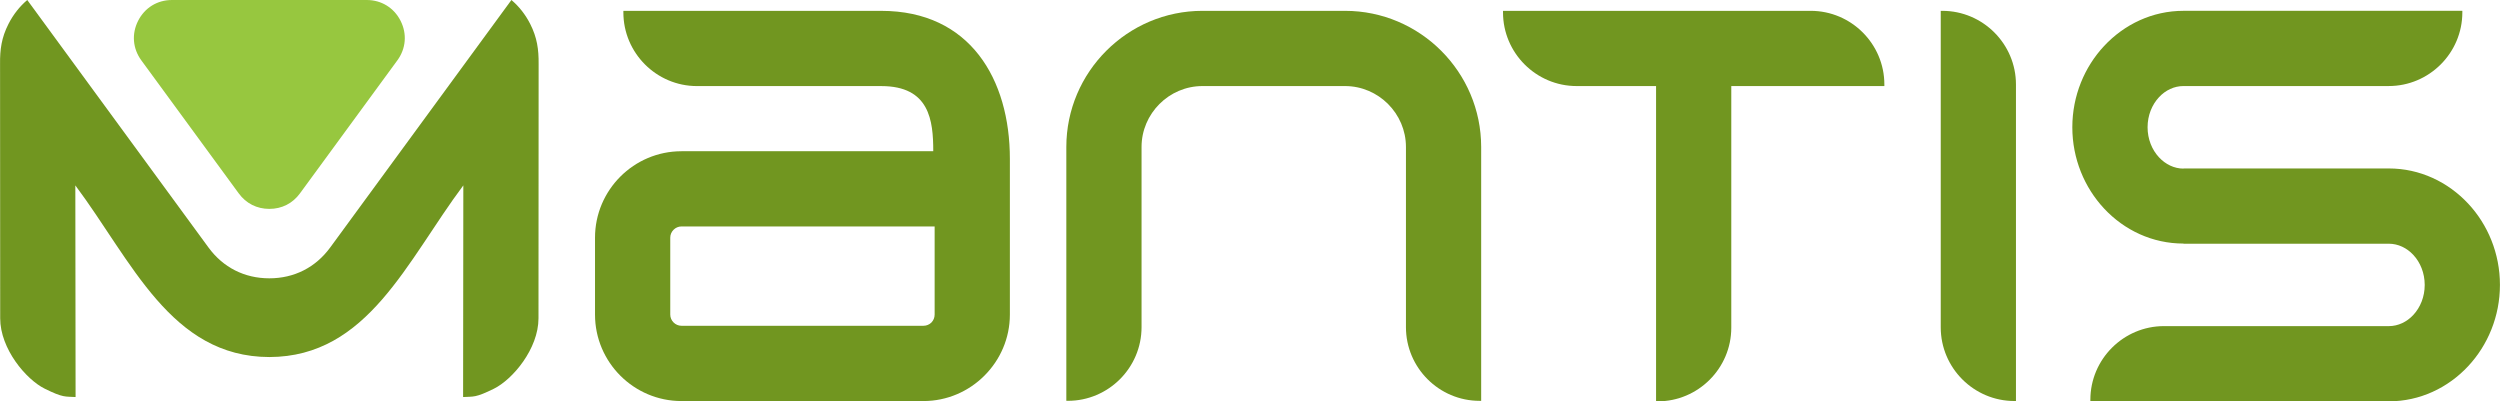 <?xml version="1.0" encoding="UTF-8"?>
<!DOCTYPE svg PUBLIC "-//W3C//DTD SVG 1.1//EN" "http://www.w3.org/Graphics/SVG/1.1/DTD/svg11.dtd">
<!-- Creator: CorelDRAW -->
<svg xmlns="http://www.w3.org/2000/svg" xml:space="preserve" width="78.095mm" height="12.538mm" version="1.1" style="shape-rendering:geometricPrecision; text-rendering:geometricPrecision; image-rendering:optimizeQuality; fill-rule:evenodd; clip-rule:evenodd"
viewBox="0 0 1321.36 212.15"
 xmlns:xlink="http://www.w3.org/1999/xlink"
 xmlns:xodm="http://www.corel.com/coreldraw/odm/2003">
 <defs>
  <style type="text/css">
   <![CDATA[
    .fil1 {fill:#719620}
    .fil0 {fill:#97C73F}
    .fil2 {fill:#719620;fill-rule:nonzero}
   ]]>
  </style>
 </defs>
 <g id="Camada_x0020_1">
  <g id="_3176143951568">
   <path class="fil0" d="M209.99 31.92l-51.46 70.28c-3.9,5.33 -9.59,8.21 -16.19,8.21 -6.61,0 -12.29,-2.88 -16.19,-8.21l-51.46 -70.28c-4.58,-6.25 -5.21,-14.02 -1.71,-20.93 3.51,-6.91 10.15,-10.99 17.9,-10.99l102.92 0c7.75,0 14.39,4.08 17.9,10.99 3.5,6.91 2.87,14.68 -1.71,20.93z"/>
   <path class="fil1" d="M142.34 147.11c13.13,0 24.43,-5.73 32.19,-16.33l95.76 -130.78c4.02,3.4 7.4,7.67 9.95,12.7 3.62,7.14 4.51,13.44 4.43,21.13l-0.07 134.41c-0.01,16.15 -13.65,32.3 -23.53,37.2 -9.88,4.9 -10.81,4.09 -16.32,4.42l0.12 -111.87c-29.88,39.94 -50.43,90.62 -102.54,90.73 -52.11,-0.11 -72.67,-50.79 -102.54,-90.73l0.13 111.87c-5.51,-0.34 -6.44,0.47 -16.32,-4.42 -9.88,-4.9 -23.52,-21.05 -23.53,-37.2l-0.07 -134.41c-0.09,-7.7 0.8,-13.99 4.43,-21.13 2.55,-5.03 5.93,-9.3 9.95,-12.7l95.76 130.78c7.76,10.6 19.06,16.33 32.19,16.33z"/>
   <path class="fil2" d="M360.16 79.93l133.1 0c0,-16.27 -1.95,-34.43 -27.46,-34.43l-97.4 0c-21.44,0 -38.93,-17.49 -38.93,-38.93l0 -0.83 136.33 0c46.95,0 67.96,36.18 67.96,78.23 0,27.44 0,54.89 0,82.33 0,12.53 -5.14,23.93 -13.4,32.2l-0.08 0.08c-8.27,8.27 -19.67,13.4 -32.2,13.4l-127.92 0c-12.58,0 -24.01,-5.13 -32.28,-13.4 -8.27,-8.27 -13.4,-19.69 -13.4,-32.28l0 -40.68c0,-12.58 5.13,-24.01 13.4,-32.28 8.27,-8.27 19.7,-13.4 32.28,-13.4zm133.84 39.76l-133.84 0c-1.6,0 -3.08,0.67 -4.16,1.75 -1.08,1.08 -1.75,2.56 -1.75,4.16l0 40.68c0,1.61 0.67,3.08 1.75,4.16 1.08,1.08 2.56,1.75 4.16,1.75l127.92 0c1.64,0 3.13,-0.66 4.2,-1.71 1.06,-1.08 1.71,-2.56 1.71,-4.2l0 -46.6z"/>
   <path class="fil2" d="M743.11 172.94l0 -95.26c0,-8.83 -3.63,-16.87 -9.47,-22.72 -5.84,-5.84 -13.89,-9.47 -22.72,-9.47l-75.37 0c-8.83,0 -16.88,3.63 -22.72,9.47 -5.84,5.84 -9.47,13.89 -9.47,22.72l0 95.25c0,21.44 -17.49,38.93 -38.93,38.93l-0.83 0 0 -134.18c0,-19.8 8.09,-37.8 21.12,-50.83 13.03,-13.03 31.02,-21.12 50.83,-21.12l75.37 0c19.81,0 37.8,8.09 50.83,21.12 13.03,13.03 21.12,31.02 21.12,50.83l0 134.19 -0.83 0c-21.44,0 -38.93,-17.49 -38.93,-38.93z"/>
   <path class="fil2" d="M915.07 45.49l0 127.72c0,21.44 -17.49,38.93 -38.93,38.93l-0.83 0 0 -166.65 -41.97 0c-21.44,0 -38.93,-17.49 -38.93,-38.93l0 -0.83 162.64 0c21.44,0 38.93,17.49 38.93,38.93l0 0.83 -80.9 0z"/>
   <path class="fil2" d="M1065.54 44.66l0 167.3 -0.83 0c-21.44,0 -38.93,-17.49 -38.93,-38.93l0 -167.3 0.83 0c21.44,0 38.93,17.49 38.93,38.93z"/>
   <path class="fil2" d="M1143.8 172.38l118.81 0c4.97,0 9.55,-2.25 12.92,-5.87 3.74,-4 6.06,-9.63 6.06,-15.91 0,-6.28 -2.32,-11.91 -6.06,-15.91 -3.38,-3.62 -7.96,-5.87 -12.92,-5.87l-108.53 0 0 -0.08c-16.46,-0 -31.3,-7.1 -41.97,-18.53 -10.35,-11.1 -16.78,-26.3 -16.78,-42.94 0,-16.63 6.43,-31.84 16.78,-42.94 10.71,-11.48 25.56,-18.61 41.97,-18.61l147.4 0 0 0.83c0,21.44 -17.49,38.93 -38.93,38.93l-108.46 0c-4.97,0 -9.55,2.25 -12.92,5.87 -3.74,4.01 -6.06,9.63 -6.06,15.91 0,6.28 2.32,11.91 6.05,15.91 3.42,3.67 8.01,5.95 12.93,5.95l0 -0.08 108.53 0c16.41,0 31.26,7.13 41.97,18.6 10.35,11.09 16.77,26.3 16.77,42.94 0,16.64 -6.43,31.84 -16.77,42.94 -10.71,11.48 -25.56,18.61 -41.97,18.61l-157.75 0 0 -0.83c0,-21.44 17.49,-38.93 38.93,-38.93z"/>
  </g>
 </g>
</svg>
